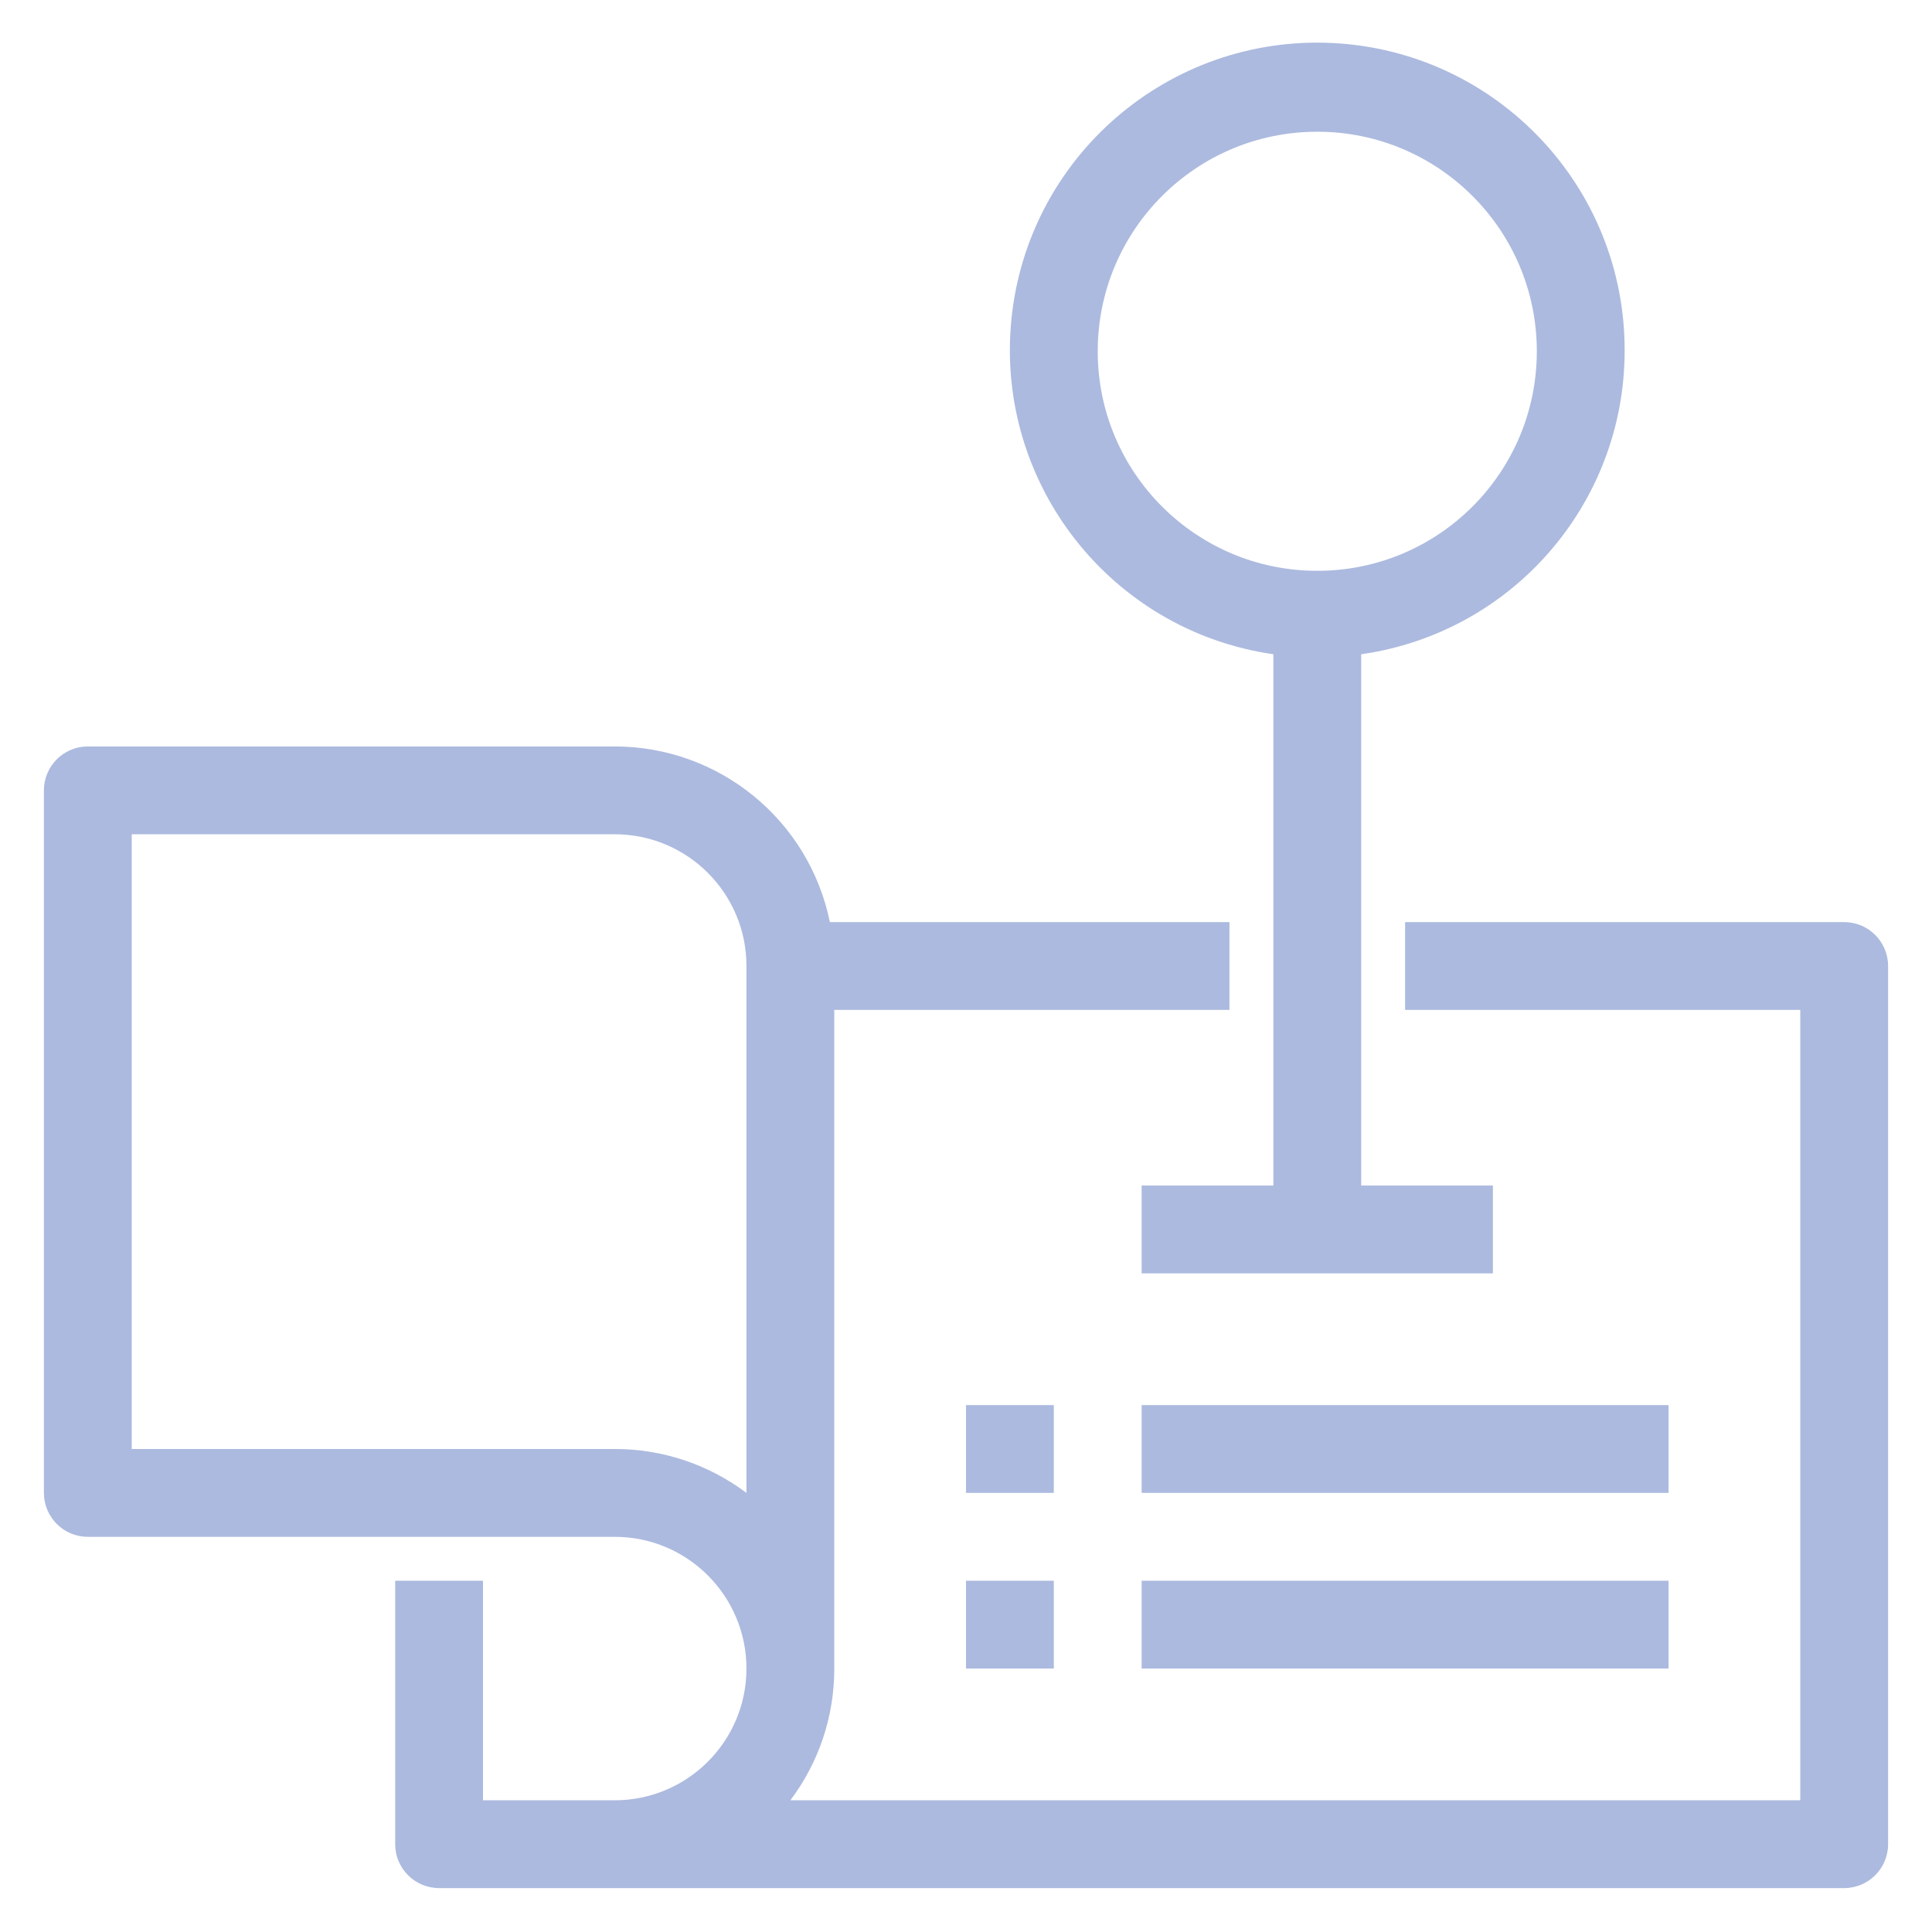 <?xml version="1.0" encoding="UTF-8"?>
<svg width="22px" height="22px" viewBox="0 0 22 22" version="1.1" xmlns="http://www.w3.org/2000/svg" xmlns:xlink="http://www.w3.org/1999/xlink">
    <!-- Generator: Sketch 60 (88103) - https://sketch.com -->
    <title>district</title>
    <desc>Created with Sketch.</desc>
    <g id="Revision" stroke="none" stroke-width="1" fill="none" fill-rule="evenodd">
        <g id="district" transform="translate(-1, -1)">
            <g id="Bound">
                <rect id="Rectangle" x="0" y="0" width="24" height="24"></rect>
            </g>
            <path d="M8,9.5 C9.188,9.5 10.212,10.336 10.45,11.5 L10.45,11.5 L15,11.5 L15,12.5 L10.5,12.5 L10.5,20 C10.501,20.541 10.326,21.068 10,21.5 L10,21.5 L21.5,21.5 L21.5,12.5 L17,12.5 L17,11.5 L22,11.5 C22.276,11.5 22.5,11.724 22.5,12 L22.5,12 L22.5,22 C22.5,22.276 22.276,22.5 22,22.5 L22,22.5 L6,22.5 C5.724,22.5 5.5,22.276 5.5,22 L5.5,22 L5.5,19 L6.5,19 L6.5,21.5 L8,21.5 C8.828,21.5 9.5,20.828 9.5,20 C9.5,19.172 8.828,18.5 8,18.5 L8,18.5 L2,18.5 C1.724,18.5 1.5,18.276 1.5,18 L1.5,18 L1.5,10 C1.5,9.724 1.724,9.5 2,9.5 L2,9.5 Z M20,19 L20,20 L14,20 L14,19 L20,19 Z M13,19 L13,20 L12,20 L12,19 L13,19 Z M8,10.5 L2.5,10.5 L2.5,17.5 L8,17.5 C8.541,17.499 9.068,17.675 9.5,18 L9.5,18 L9.5,12 C9.5,11.172 8.828,10.5 8,10.5 L8,10.5 Z M20,17 L20,18 L14,18 L14,17 L20,17 Z M13,17 L13,18 L12,18 L12,17 L13,17 Z M15.984,1.486 L16.177,1.49 C18.044,1.585 19.508,3.13 19.5,5 C19.497,6.736 18.219,8.206 16.5,8.45 L16.5,8.45 L16.5,14.5 L18,14.5 L18,15.5 L14,15.5 L14,14.5 L15.5,14.5 L15.5,8.45 C13.649,8.183 12.336,6.508 12.516,4.647 C12.697,2.786 14.309,1.396 16.177,1.49 Z M16,2.5 C14.619,2.5 13.5,3.619 13.5,5 C13.5,6.381 14.619,7.5 16,7.5 C17.381,7.5 18.5,6.381 18.5,5 C18.5,3.619 17.381,2.5 16,2.5 Z" id="Combined-Shape" fill="#ACBADF" fill-rule="nonzero"></path>
        </g>
    </g>
</svg>